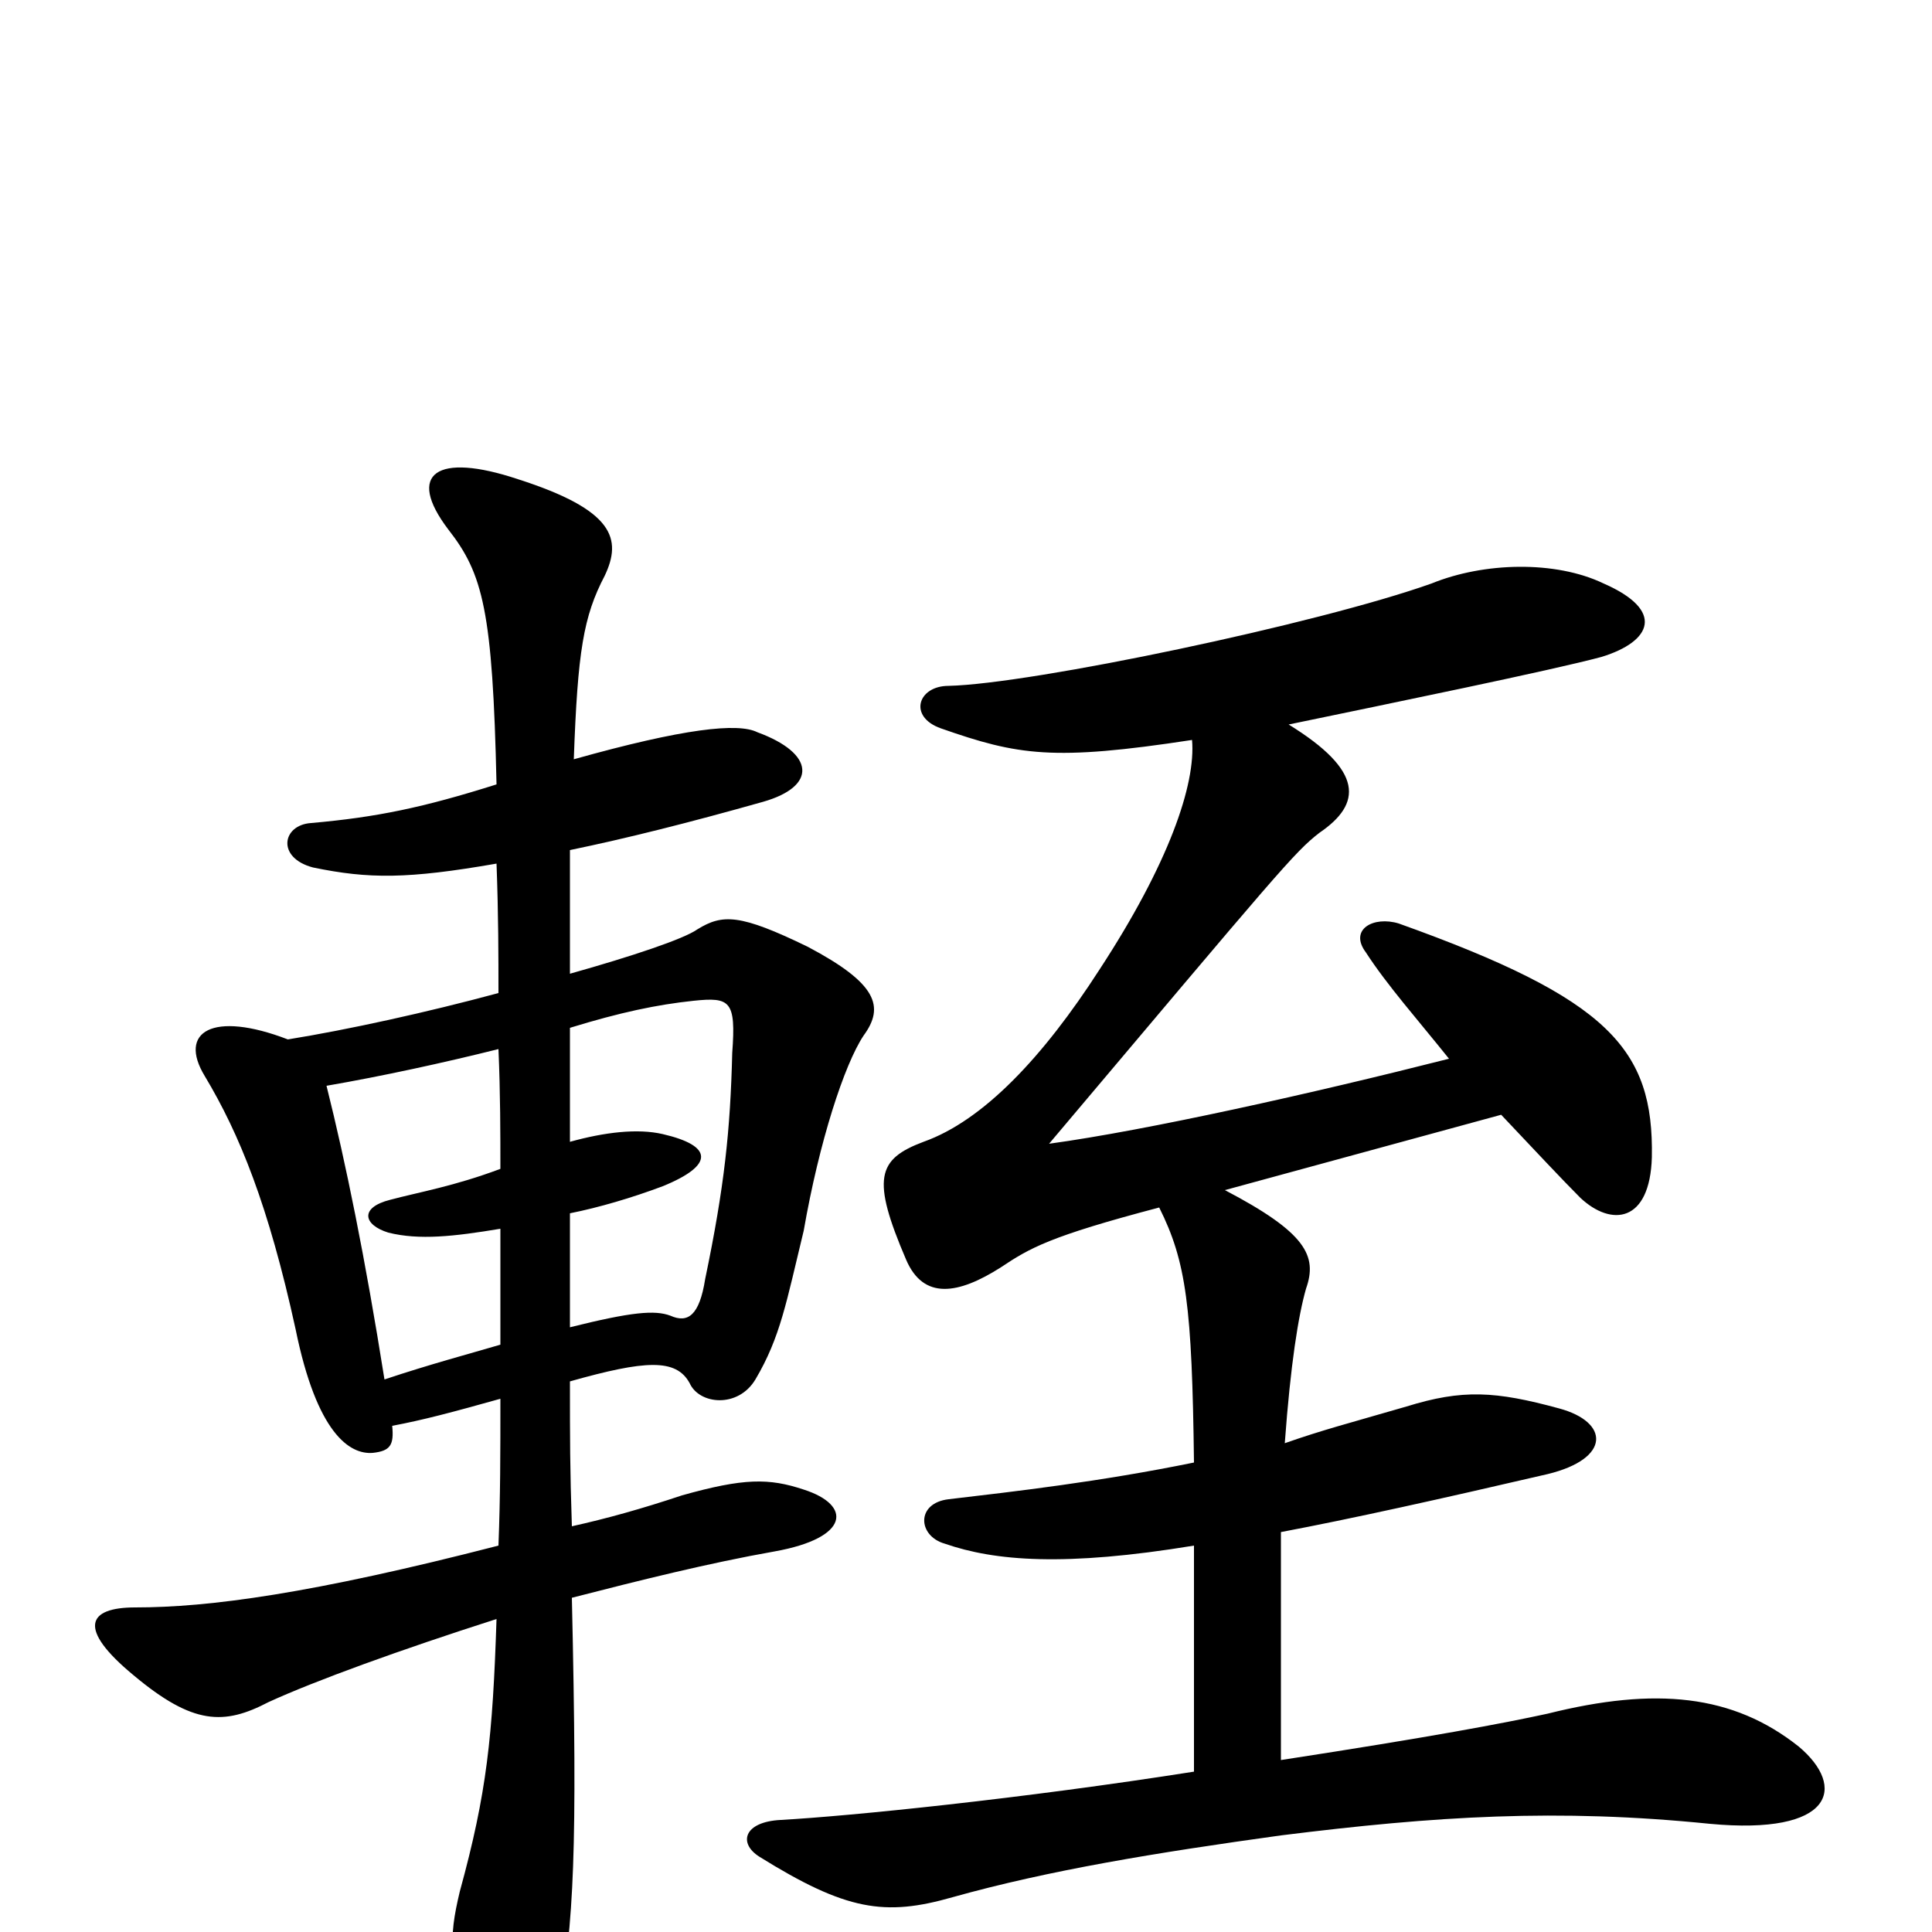 <svg xmlns="http://www.w3.org/2000/svg" viewBox="0 -1000 1000 1000">
	<path fill="#000000" d="M257 -553C258 -526 258 -505 258 -486C221 -476 180 -467 149 -462C110 -477 92 -466 106 -443C124 -413 139 -376 153 -312C164 -258 181 -247 193 -248C202 -249 204 -252 203 -262C219 -265 234 -269 259 -276C259 -247 259 -226 258 -200C161 -175 108 -168 70 -168C45 -168 40 -157 69 -133C100 -107 116 -107 139 -119C163 -130 207 -146 257 -162C255 -101 252 -72 238 -21C232 4 232 17 247 44C263 75 284 74 289 42C297 -7 299 -40 296 -173C331 -182 367 -191 401 -197C440 -204 441 -221 416 -229C398 -235 385 -235 353 -226C332 -219 314 -214 296 -210C295 -240 295 -255 295 -285C334 -296 350 -297 357 -284C362 -273 382 -271 391 -286C404 -308 407 -326 416 -363C424 -409 437 -449 447 -464C458 -479 454 -491 418 -510C383 -527 374 -527 361 -519C354 -514 327 -505 295 -496C295 -518 295 -541 295 -560C324 -566 356 -574 395 -585C423 -593 422 -610 392 -621C382 -626 354 -623 297 -607C299 -663 302 -681 313 -702C322 -721 318 -736 268 -752C226 -766 210 -755 232 -726C250 -703 255 -684 257 -594C219 -582 195 -577 161 -574C146 -573 143 -556 162 -551C191 -545 211 -545 257 -553ZM295 -409C295 -429 295 -448 295 -468C321 -476 340 -480 359 -482C378 -484 381 -482 379 -455C378 -415 375 -386 365 -338C362 -319 356 -315 347 -319C339 -322 327 -321 295 -313C295 -332 295 -351 295 -372C310 -375 327 -380 343 -386C370 -397 369 -407 343 -413C330 -416 313 -414 295 -409ZM259 -364C259 -341 259 -321 259 -304C242 -299 223 -294 199 -286C189 -349 179 -398 169 -438C198 -443 230 -450 258 -457C259 -434 259 -413 259 -395C235 -386 217 -383 202 -379C186 -375 188 -366 201 -362C217 -358 235 -360 259 -364ZM750 -452C679 -434 594 -415 543 -408C662 -549 670 -559 683 -569C705 -584 706 -601 667 -625C720 -636 803 -653 829 -660C855 -668 862 -684 830 -698C805 -710 768 -709 741 -698C682 -677 534 -646 491 -645C475 -645 470 -629 487 -623C527 -609 545 -606 617 -617C619 -594 605 -553 569 -498C540 -453 509 -420 478 -409C454 -400 451 -390 469 -348C478 -327 496 -330 518 -344C533 -354 543 -360 600 -375C614 -347 617 -324 618 -243C569 -233 525 -228 491 -224C474 -222 475 -205 489 -201C515 -192 551 -189 618 -200V-83C529 -69 440 -60 404 -58C385 -57 382 -46 393 -39C438 -11 458 -8 493 -18C543 -32 598 -41 663 -50C743 -60 806 -64 885 -56C949 -50 956 -75 931 -96C897 -123 857 -127 801 -113C778 -108 741 -101 663 -89V-207C700 -214 745 -224 801 -237C834 -245 833 -264 807 -271C774 -280 757 -281 728 -272C697 -263 685 -260 665 -253C668 -294 672 -319 676 -333C682 -350 676 -362 634 -384L777 -423C794 -405 809 -389 818 -380C834 -365 854 -367 855 -401C856 -457 833 -483 724 -522C711 -526 698 -519 707 -507C718 -490 734 -472 750 -452Z"/>
</svg>